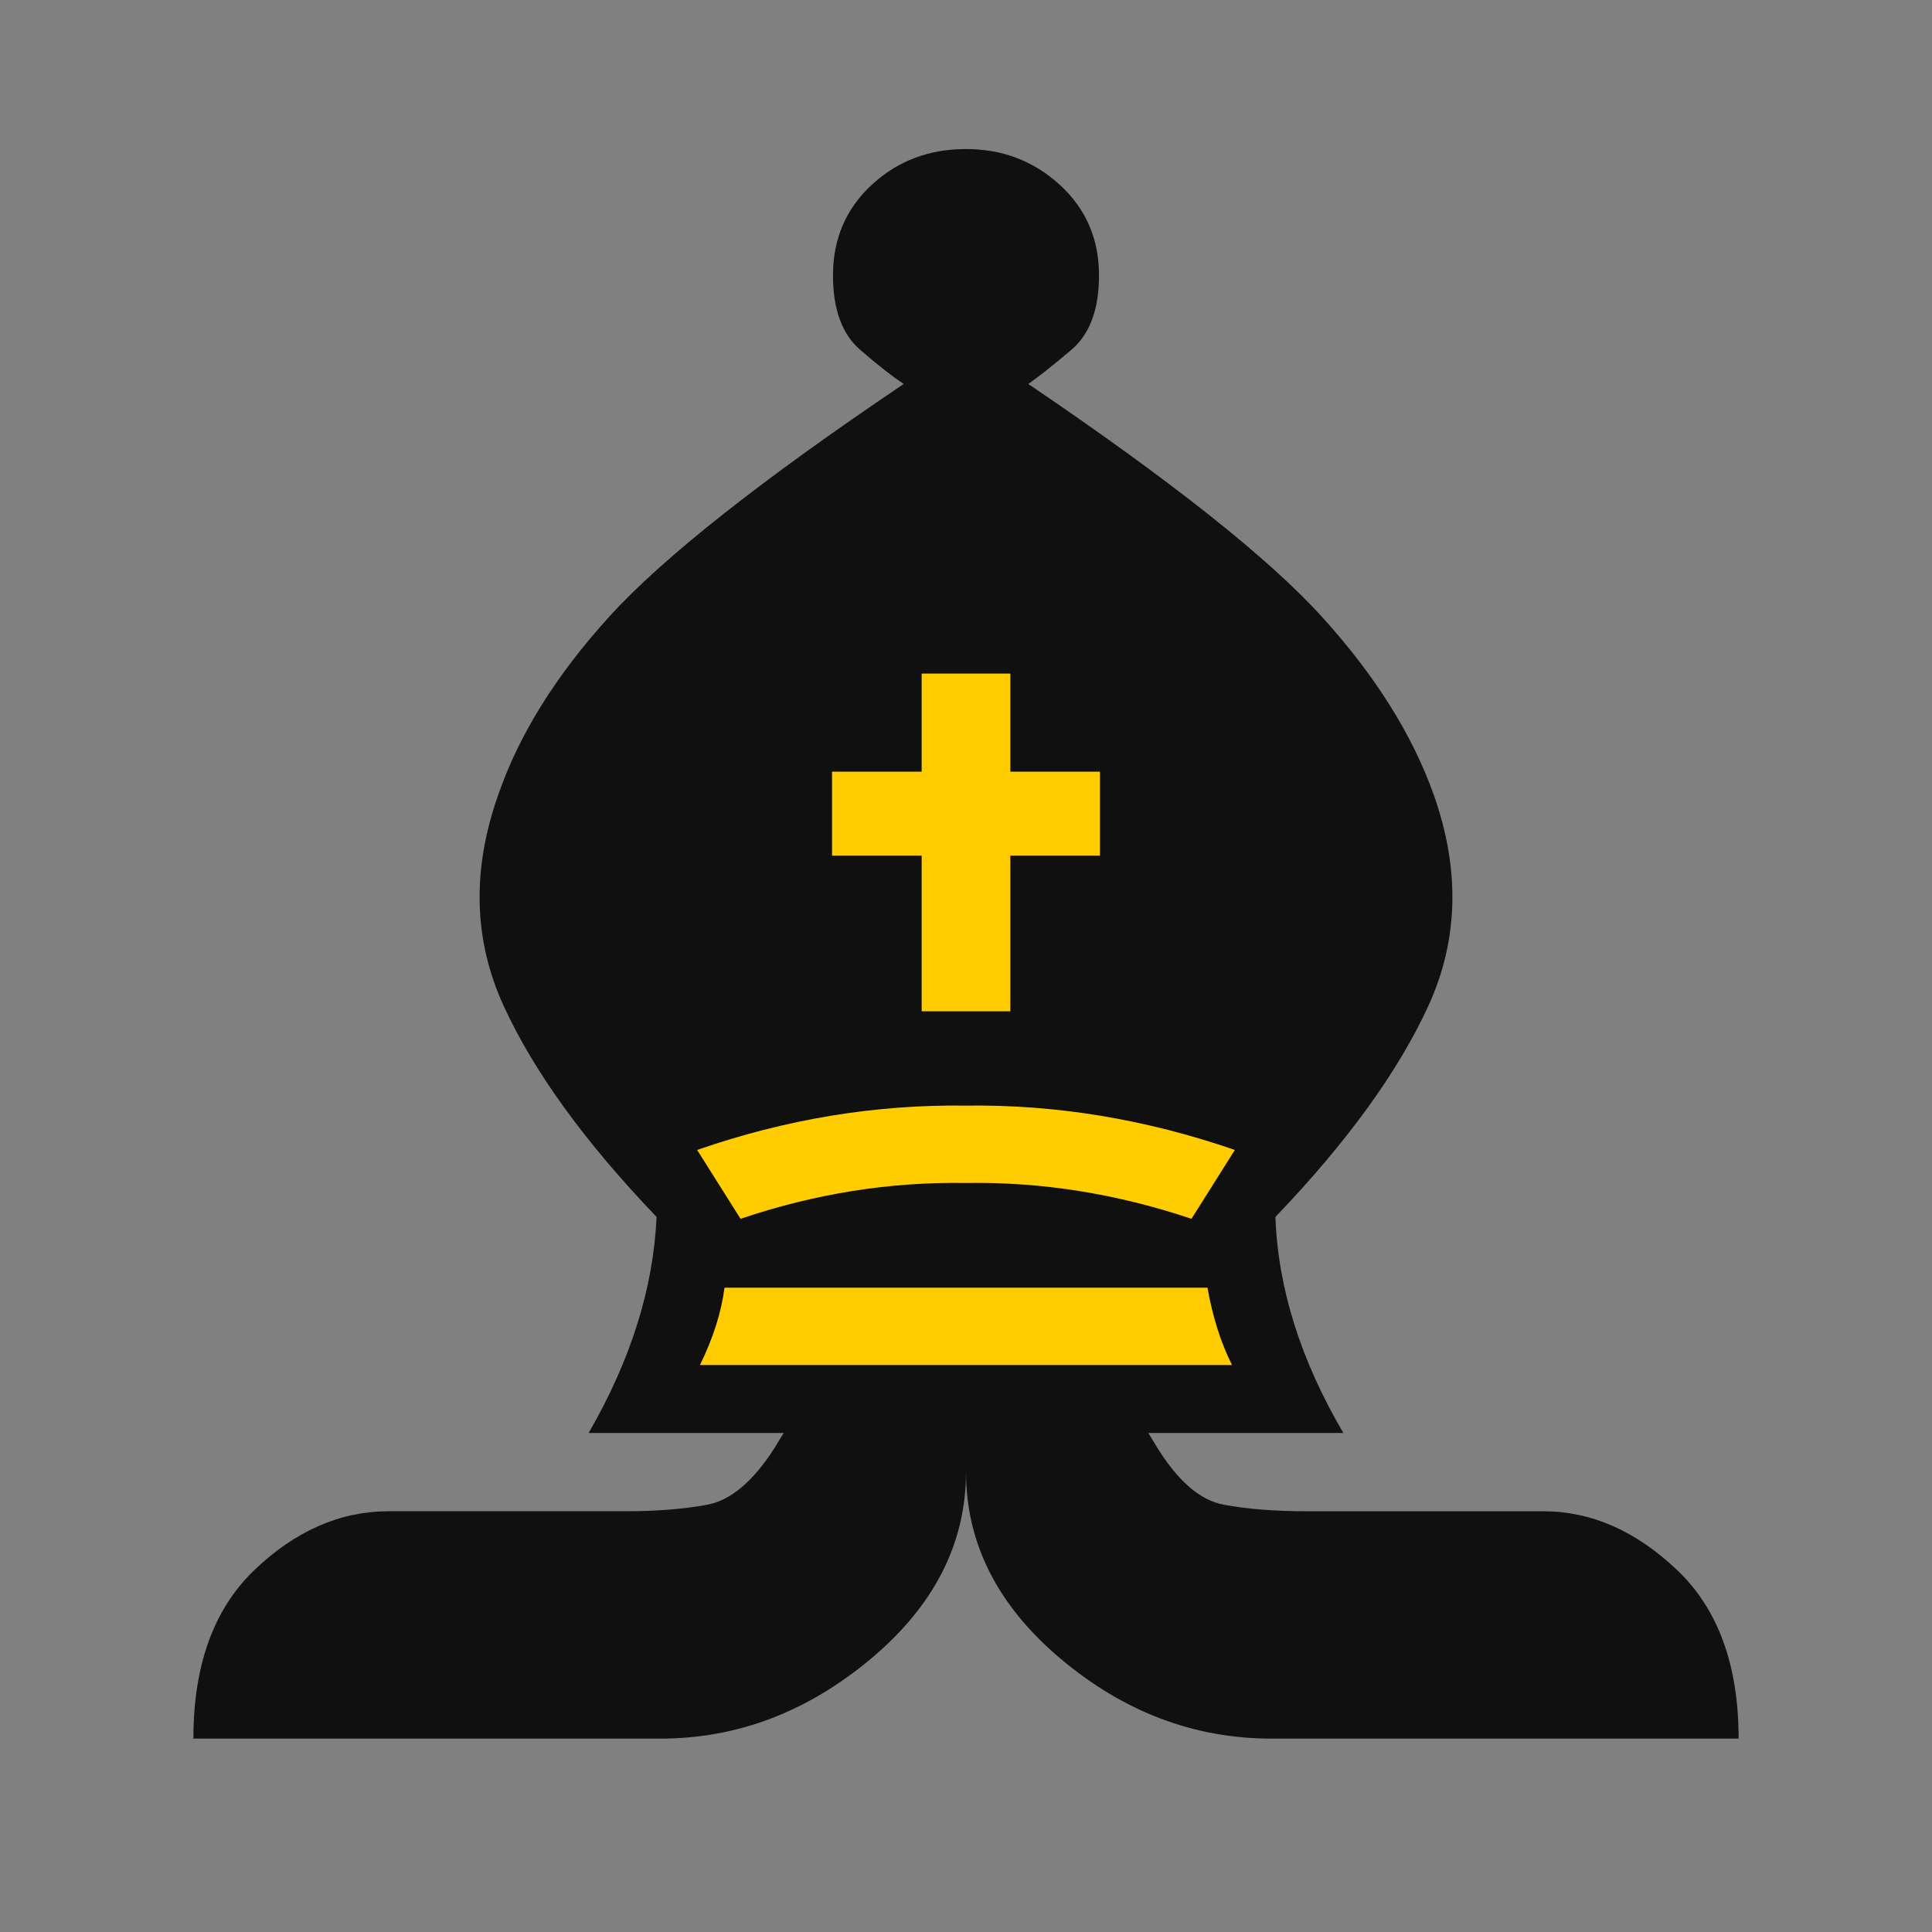 <?xml version="1.0" encoding="UTF-8" standalone="no"?>
<svg
   viewBox="0 0 2048 2048"
   version="1.1"
   id="svg139"
   sodipodi:docname="bB.svg"
   inkscape:version="1.2.1 (9c6d41e410, 2022-07-14)"
   xmlns:inkscape="http://www.inkscape.org/namespaces/inkscape"
   xmlns:sodipodi="http://sodipodi.sourceforge.net/DTD/sodipodi-0.dtd"
   xmlns="http://www.w3.org/2000/svg"
   xmlns:svg="http://www.w3.org/2000/svg">
  <rect x="0" y="0" width="2048" height="2048" fill="#808080" stroke="none"/>
  <defs
     id="defs143" />
  <sodipodi:namedview
     id="namedview141"
     pagecolor="#ffffff"
     bordercolor="#000000"
     borderopacity="0.25"
     inkscape:showpageshadow="2"
     inkscape:pageopacity="0.0"
     inkscape:pagecheckerboard="0"
     inkscape:deskcolor="#d1d1d1"
     showgrid="false"
     inkscape:zoom="0.099365234"
     inkscape:cx="-241.53317"
     inkscape:cy="-266.69287"
     inkscape:window-width="1920"
     inkscape:window-height="1001"
     inkscape:window-x="-9"
     inkscape:window-y="-9"
     inkscape:window-maximized="1"
     inkscape:current-layer="svg139" />
  <path
     d="M 732.336,1289.835 627.834,993.059 1014,576.309 l 420.683,374.836 -132.115,379.616 49.674,151.806 -658.075,-8.71 z"
     fill="#f9f9f9"
     id="path135" />
  <path
     d="M 831,1519 H 624 c 44.667,-77.333 68.667,-153.667 72,-229 C 620,1210.667 566,1136.167 534,1066.5 502,996.833 500,922.333 528,843 550,779 589.333,715.833 646,653.5 702.667,591.167 806.667,509 958,407 c -11.333,-7.333 -26.667,-19.333 -46,-36 -19.333,-16.667 -29,-43 -29,-79 0,-38.667 13.667,-70.667 41,-96 27.333,-25.333 60.667,-38 100,-38 38.667,0 71.833,12.667 99.5,38 27.667,25.333 41.5,57.333 41.5,96 0,36 -9.833,62.333 -29.5,79 -19.667,16.667 -34.833,28.667 -45.5,36 150.667,102 254.333,184.167 311,246.5 56.667,62.333 96.333,125.5 119,189.5 28,79.333 26,153.833 -6,223.5 -32,69.667 -86,144.167 -162,223.5 2.667,75.333 26.667,151.667 72,229 h -207 c -1.333,-2.667 2,2.667 10,16 22,35.333 45.333,55.333 70,60 24.667,4.667 54.333,7 89,7 h 250 c 50.667,0 97.833,20.667 141.5,62 43.667,41.333 65.5,101 65.5,179 h -495 c -82,0 -156.5,-28.167 -223.5,-84.5 -67,-56.333 -100.5,-122.5 -100.5,-198.5 0,76 -33.667,142.167 -101,198.5 -67.333,56.333 -141.667,84.5 -223,84.5 H 205 c 0,-78 21.667,-137.667 65,-179 43.333,-41.333 90.667,-62 142,-62 h 250 c 34,0 63.333,-2.333 88,-7 24.667,-4.667 48.333,-24.667 71,-60 8,-13.333 11.333,-18.667 10,-16 z"
     fill="#101010"
     id="path137"
     sodipodi:nodetypes="cccscscssssssscscsccccsssscsscsscsssscc" />
  <g
     inkscape:groupmode="layer"
     id="layer1"
     inkscape:label="Layer 1" />
  <path
     d="m 768,1365 c -3.333,26 -12,53.333 -26,82 h 564 c -12,-24 -20.667,-51.333 -26,-82 z"
     style="fill:#ffcc00;fill-opacity:1"
     id="path2533" />
  <path
     d="m 1263,1292 46,-73 c -94.667,-32.667 -189.667,-48.333 -285,-47 -96,-1.333 -191,14.333 -285,47 l 46,73 c 78.667,-26.667 158.333,-39.333 239,-38 80,-1.333 159.667,11.333 239,38 z"
     style="fill:#ffcc00;fill-opacity:1"
     id="path2510" />
  <path
     d="m 977,818 h -95 v 89 h 95 v 165 h 94 V 907 h 95 v -89 h -95 V 714 h -94 z"
     style="fill:#ffcc00;fill-opacity:1"
     id="path470"
     sodipodi:nodetypes="ccccccccccccc" />
</svg>
